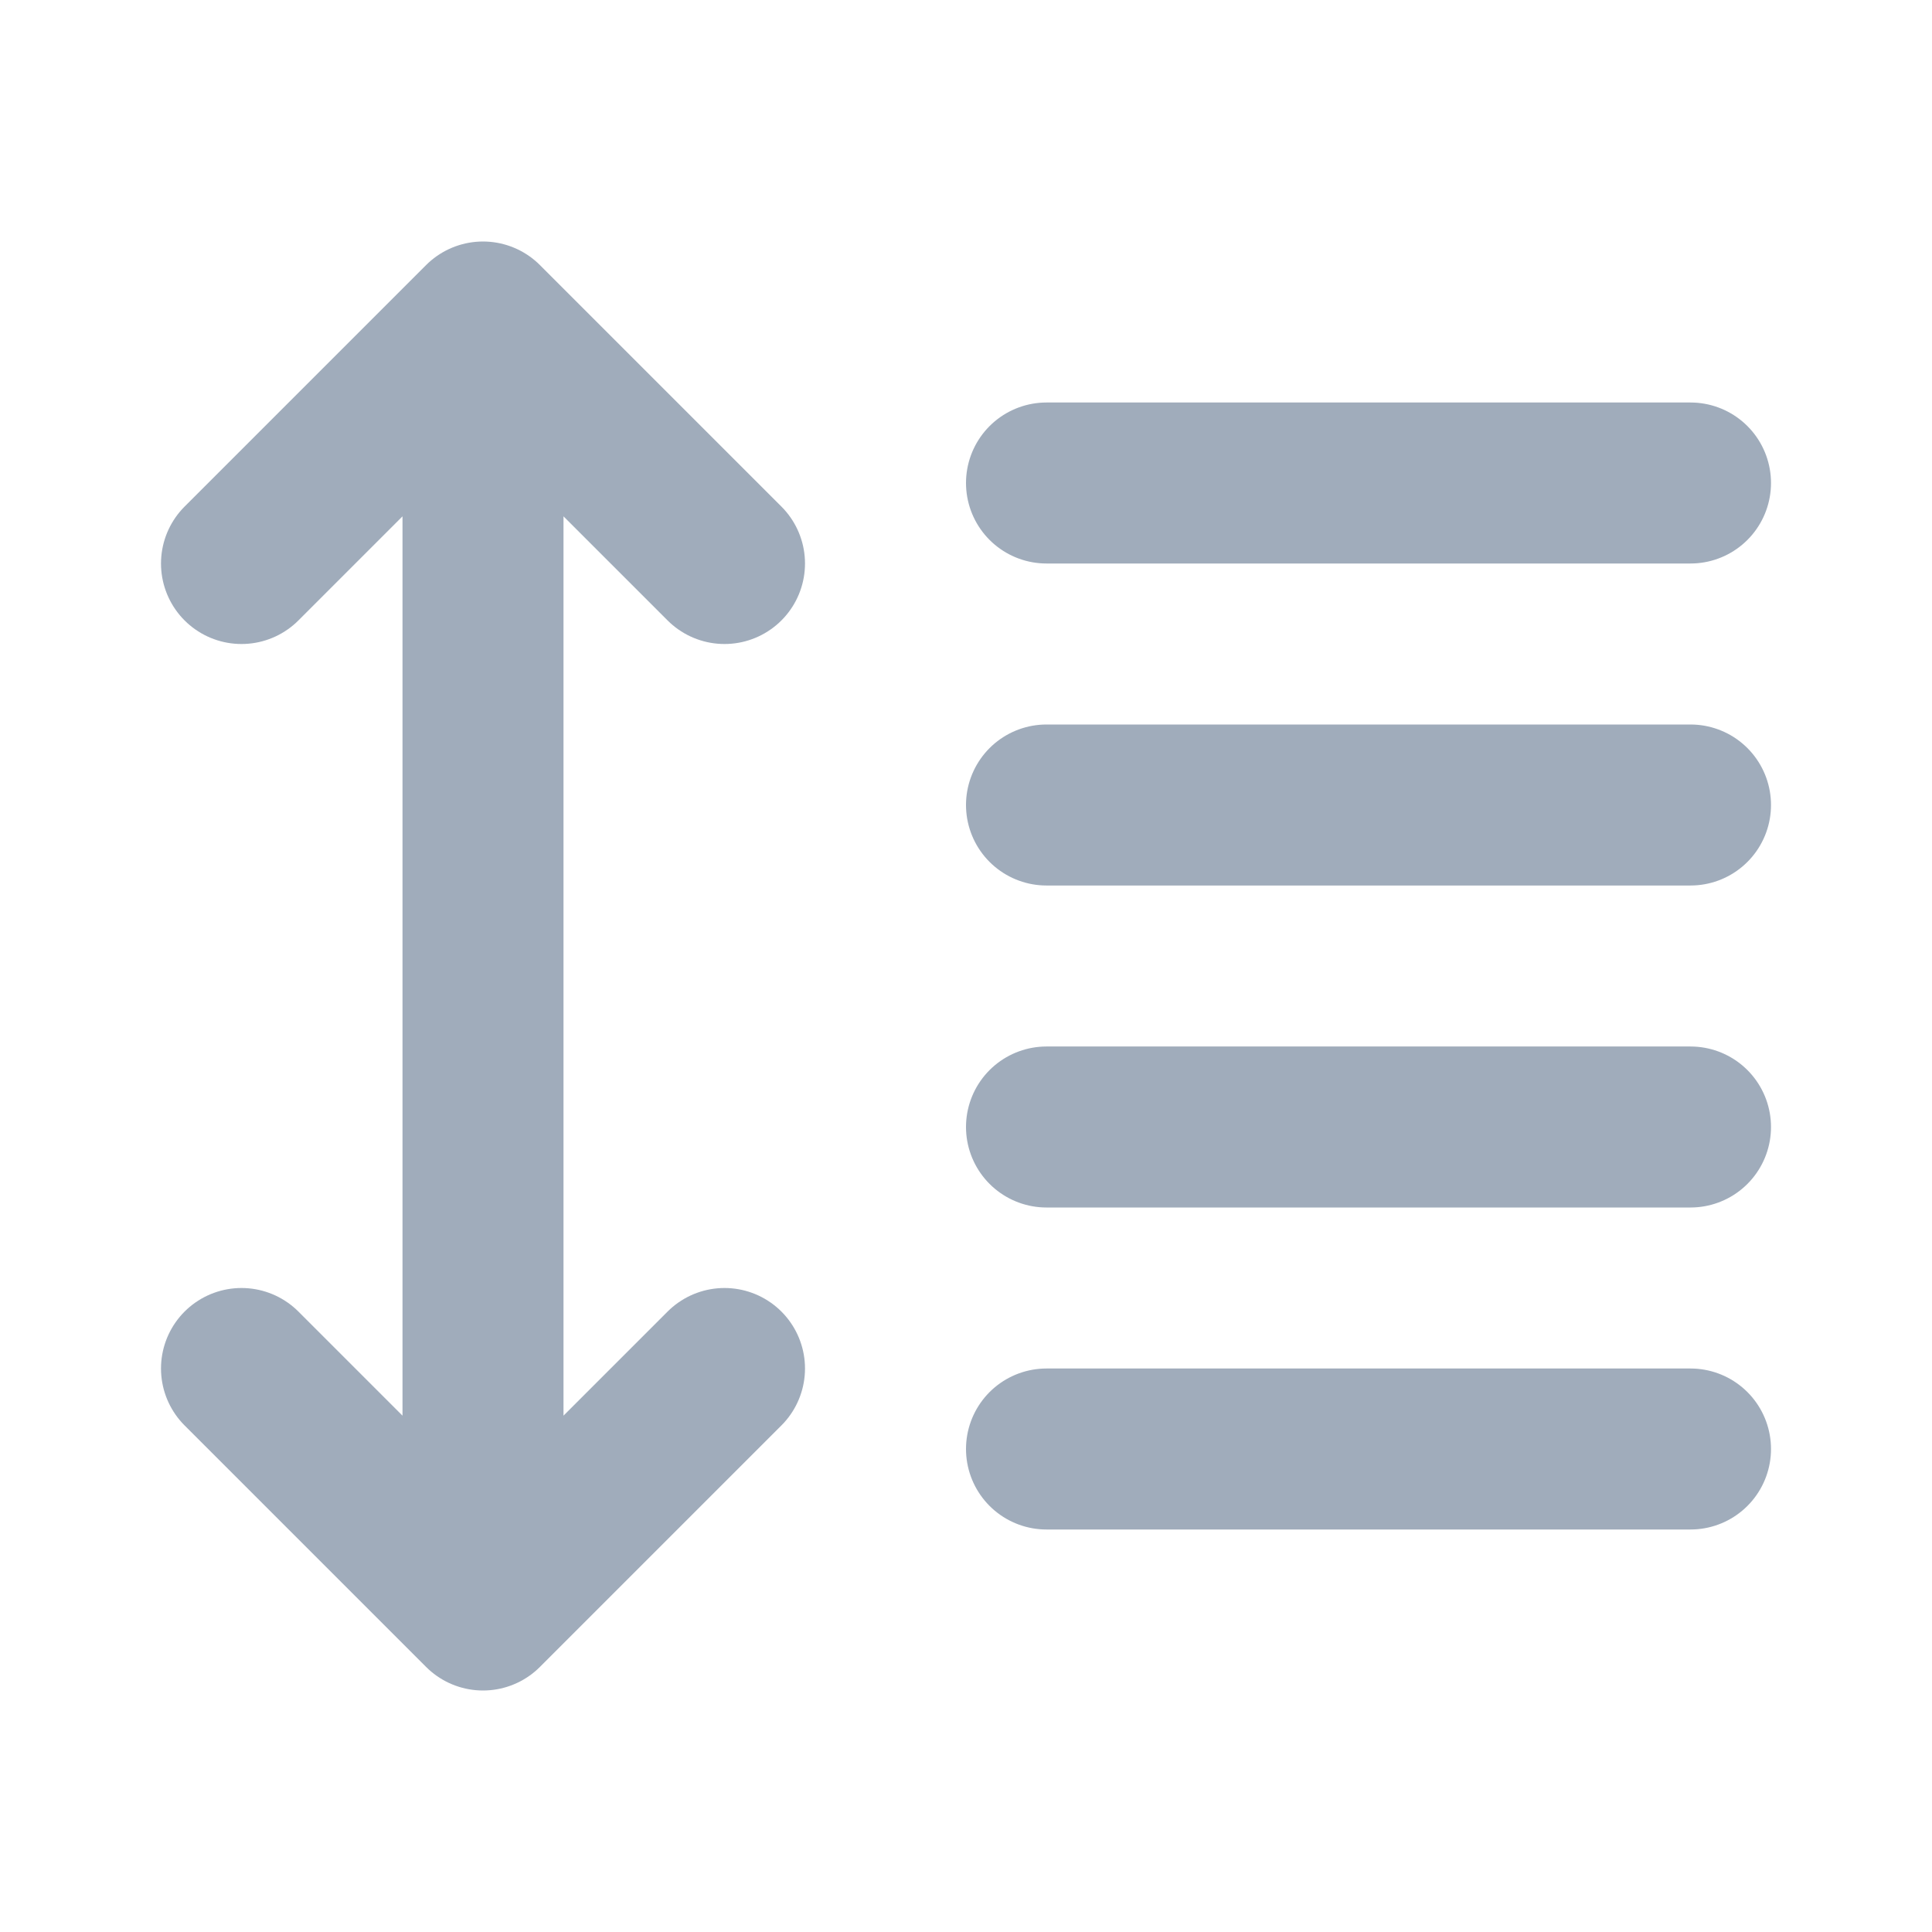 <svg width="12" height="12" viewBox="0 0 12 12" fill="none" xmlns="http://www.w3.org/2000/svg">
<g id="paragraph-spacing" clip-path="url(#clip0_3357_48488)">
<path id="Icon" d="M10.5 5H6.5M10.5 3H6.5M10.5 7H6.5M10.5 9H6.5M3 10L3 2M3 10L1.5 8.5M3 10L4.5 8.5M3 2L1.5 3.5M3 2L4.5 3.5" stroke="#A0ACBB" stroke-linecap="round" stroke-linejoin="round"/>
</g>
<defs>
<clipPath id="clip0_3357_48488">
<rect width="12" height="12" fill="white"/>
</clipPath>
</defs>
</svg>
